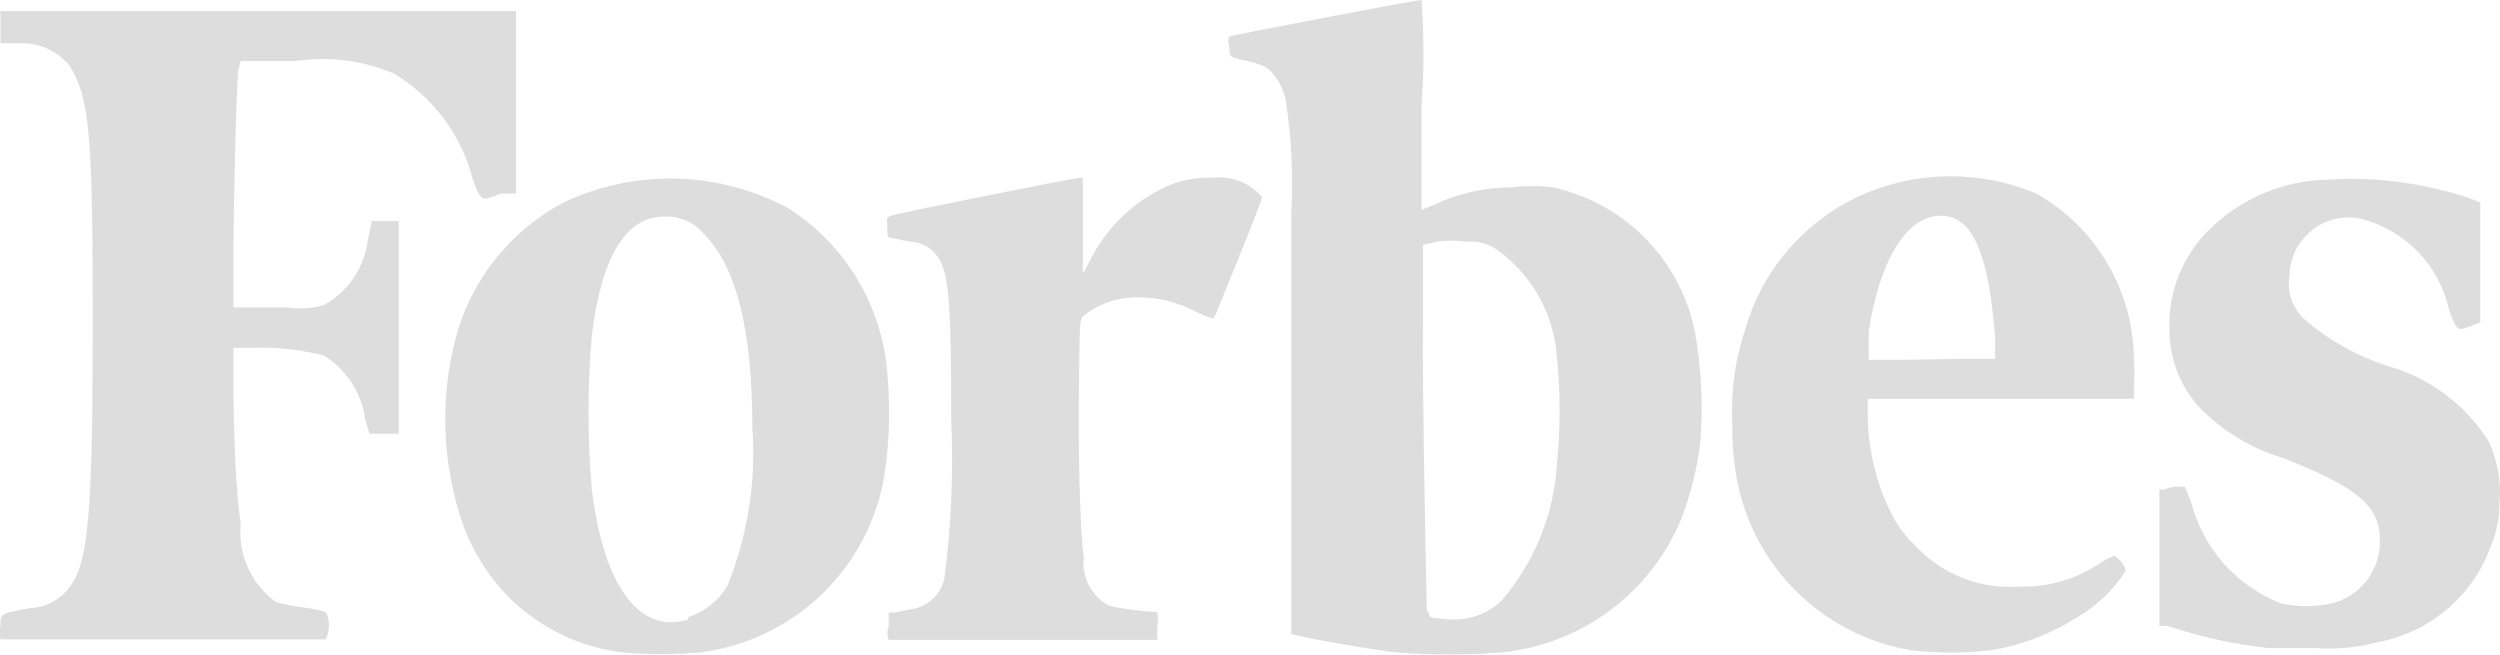 <svg width="210" height="55" viewBox="0 0 210 55" fill="none" xmlns="http://www.w3.org/2000/svg">
<g opacity="0.5" clip-path="url(#clip0_1302_293)">
<path d="M20.217 5.125H24.817C27.619 4.712 30.48 5.075 33.09 6.174C36.364 8.144 38.739 11.315 39.708 15.011C40.394 16.948 40.394 16.948 42.048 16.262H43.34V0.928H0.04V3.632H1.816C2.587 3.626 3.35 3.794 4.049 4.122C4.747 4.45 5.363 4.931 5.851 5.528C7.506 8.191 7.788 11.178 7.788 26.713C7.788 43.217 7.425 47.252 5.851 49.31C5.463 49.839 4.96 50.274 4.38 50.581C3.8 50.889 3.158 51.061 2.502 51.086C0.04 51.53 0.04 51.489 0.04 52.579C-0.096 52.943 -0.096 53.344 0.04 53.709H27.36C27.541 53.352 27.635 52.958 27.635 52.559C27.635 52.159 27.541 51.765 27.36 51.409C26.698 51.225 26.024 51.09 25.342 51.005C24.605 50.917 23.876 50.769 23.163 50.561C22.142 49.816 21.333 48.817 20.817 47.664C20.3 46.51 20.093 45.242 20.217 43.984C19.814 41.321 19.612 36.438 19.612 32.403V29.215H21.226C23.237 29.153 25.247 29.371 27.198 29.861C28.133 30.438 28.929 31.215 29.529 32.136C30.129 33.057 30.518 34.099 30.669 35.187L31.032 36.438H33.493V18.562H31.234L30.87 20.297C30.718 21.41 30.306 22.472 29.668 23.397C29.03 24.322 28.184 25.085 27.198 25.624C26.243 25.908 25.237 25.977 24.253 25.825H19.612V21.467C19.612 16.948 19.854 7.425 20.015 5.932L20.217 5.125ZM209.072 37.124C207.164 34.054 204.189 31.798 200.719 30.789C198.058 29.957 195.598 28.583 193.495 26.753C193.022 26.296 192.668 25.729 192.464 25.103C192.26 24.477 192.212 23.811 192.325 23.162C192.328 21.89 192.836 20.671 193.737 19.773C194.348 19.133 195.121 18.671 195.974 18.436C196.827 18.202 197.728 18.203 198.58 18.441C200.344 18.944 201.939 19.914 203.197 21.25C204.454 22.585 205.327 24.236 205.723 26.027C206.368 27.843 206.449 27.843 207.619 27.359L208.345 27.076V17.029L207.821 16.787C203.848 15.391 199.634 14.815 195.432 15.092C191.814 15.183 188.36 16.622 185.747 19.127C184.562 20.236 183.634 21.591 183.028 23.097C182.421 24.602 182.151 26.222 182.237 27.843C182.259 30.321 183.243 32.694 184.981 34.461C186.901 36.349 189.257 37.735 191.841 38.496C198.096 40.957 199.912 42.531 199.912 45.396C199.938 46.604 199.554 47.786 198.82 48.746C198.087 49.707 197.049 50.39 195.876 50.682C194.467 50.992 193.008 50.992 191.599 50.682C189.754 49.966 188.107 48.82 186.794 47.339C185.482 45.858 184.542 44.085 184.053 42.168L183.528 40.877H182.802C182.455 40.903 182.114 40.984 181.793 41.119H181.389V52.579H182.075C184.802 53.486 187.614 54.108 190.469 54.435H194.504C196.254 54.563 198.013 54.4 199.71 53.951C201.863 53.553 203.875 52.599 205.546 51.184C207.217 49.768 208.488 47.94 209.233 45.88C209.715 44.73 209.962 43.496 209.96 42.249C210.119 40.492 209.812 38.725 209.072 37.124ZM171.059 16.262C168.641 15.247 166.035 14.754 163.413 14.817C160.791 14.879 158.212 15.496 155.845 16.625C153.621 17.713 151.649 19.256 150.057 21.154C148.465 23.051 147.289 25.261 146.605 27.641C145.732 30.238 145.362 32.977 145.515 35.712C145.486 37.2 145.608 38.687 145.878 40.15C146.53 43.749 148.267 47.062 150.857 49.644C153.447 52.227 156.765 53.955 160.365 54.596C162.71 54.892 165.082 54.892 167.427 54.596C169.86 54.168 172.189 53.277 174.287 51.974C176.023 51.001 177.492 49.614 178.565 47.938C178.496 47.675 178.374 47.429 178.208 47.214C178.042 46.999 177.833 46.82 177.596 46.688C177.135 46.854 176.701 47.085 176.305 47.373C174.298 48.696 171.928 49.359 169.525 49.27C167.931 49.378 166.333 49.13 164.846 48.543C163.359 47.957 162.022 47.047 160.93 45.88C160.086 45.096 159.389 44.167 158.872 43.136C157.618 40.628 156.942 37.87 156.895 35.066V33.492H179.251V32.685C179.3 31.879 179.3 31.07 179.251 30.264C179.243 27.415 178.48 24.619 177.042 22.159C175.603 19.7 173.539 17.665 171.059 16.262ZM159.8 30.224H156.975V27.843C157.904 21.75 160.204 18.118 163.028 18.118C165.853 18.118 167.064 21.709 167.588 28.287V30.143H165.167L159.8 30.224ZM101.772 14.93C100.377 14.876 98.991 15.167 97.736 15.778C95.009 17.102 92.806 19.305 91.481 22.032L90.957 23.001V14.93H90.755C90.271 14.93 75.34 17.916 74.856 18.118C74.372 18.32 74.533 18.36 74.533 19.087C74.533 19.813 74.533 19.934 74.856 19.974L76.43 20.297C76.87 20.308 77.303 20.419 77.695 20.622C78.086 20.824 78.426 21.114 78.689 21.467C79.698 22.799 79.9 25.139 79.9 35.106C80.099 39.593 79.91 44.089 79.335 48.544C79.2 49.215 78.859 49.828 78.36 50.298C77.862 50.768 77.229 51.071 76.551 51.166L75.179 51.449H74.654V52.579C74.508 52.955 74.508 53.373 74.654 53.749H97.212V52.579C97.29 52.193 97.29 51.795 97.212 51.409C95.854 51.356 94.503 51.18 93.176 50.884C92.454 50.506 91.863 49.918 91.481 49.198C91.099 48.478 90.945 47.659 91.038 46.849C90.715 44.508 90.553 37.649 90.634 32.403C90.715 27.157 90.634 26.834 91.078 26.471C92.428 25.436 94.099 24.907 95.799 24.978C97.402 25.013 98.975 25.413 100.4 26.148C100.893 26.422 101.423 26.626 101.973 26.753C101.973 26.753 106.009 16.988 106.009 16.544C105.492 15.944 104.835 15.482 104.095 15.201C103.355 14.919 102.556 14.826 101.772 14.93ZM74.573 31.878C74.433 28.995 73.605 26.186 72.159 23.688C70.713 21.189 68.691 19.072 66.26 17.513C63.373 15.955 60.16 15.096 56.88 15.005C53.6 14.914 50.345 15.593 47.375 16.988C43.176 19.202 40.006 22.966 38.538 27.48C37.021 32.534 37.021 37.921 38.538 42.975C39.333 45.737 40.819 48.251 42.855 50.279C45.392 52.754 48.663 54.34 52.177 54.798C54.433 54.987 56.701 54.987 58.956 54.798C59.787 54.672 60.609 54.497 61.418 54.274C64.703 53.355 67.658 51.52 69.938 48.983C72.217 46.446 73.727 43.312 74.291 39.949C74.694 37.278 74.788 34.57 74.573 31.878ZM57.786 52.054C53.751 53.265 50.724 49.351 49.716 41.119C49.345 36.809 49.345 32.475 49.716 28.166C50.523 21.548 52.581 18.199 55.769 18.199C56.412 18.159 57.055 18.274 57.645 18.534C58.235 18.793 58.754 19.19 59.158 19.692C61.862 22.395 63.194 27.762 63.194 35.833C63.529 40.4 62.812 44.984 61.095 49.23C60.337 50.468 59.165 51.397 57.786 51.852V52.054ZM130.423 15.737C129.284 15.591 128.131 15.591 126.993 15.737C124.807 15.736 122.646 16.203 120.657 17.109L119.406 17.634V8.877C119.625 5.922 119.625 2.955 119.406 0C118.922 0 103.507 2.946 103.265 3.067C103.146 3.365 103.146 3.697 103.265 3.995C103.265 4.842 103.265 4.802 105.081 5.205C105.591 5.32 106.08 5.51 106.533 5.77C107.321 6.511 107.845 7.489 108.026 8.555C108.486 11.626 108.635 14.735 108.47 17.836V53.265L109.56 53.507C111.174 53.87 115.734 54.637 117.227 54.798C120.209 55.035 123.204 55.035 126.186 54.798C129.495 54.46 132.649 53.226 135.309 51.228C137.968 49.23 140.032 46.544 141.278 43.459C142.021 41.48 142.535 39.422 142.811 37.326C143.051 34.486 142.957 31.629 142.529 28.811C142.096 25.654 140.702 22.705 138.536 20.366C136.371 18.028 133.538 16.412 130.423 15.737ZM119.85 51.368C119.85 50.844 119.447 33.169 119.527 26.108V20.58L120.698 20.297C121.487 20.184 122.289 20.184 123.078 20.297C123.952 20.208 124.83 20.407 125.58 20.862C127.087 21.902 128.339 23.27 129.24 24.864C130.142 26.458 130.671 28.235 130.786 30.062C131.08 33.001 131.08 35.961 130.786 38.9C130.544 43.17 128.899 47.242 126.105 50.481C125.312 51.234 124.316 51.739 123.24 51.933C122.425 52.075 121.593 52.075 120.778 51.933C120.012 51.933 120.012 51.691 120.012 51.368H119.85Z" fill="#BDBCBC"/>
</g>
<defs>
<clipPath id="clip0_1302_293">
<rect width="210" height="55" fill="white"/>
</clipPath>
</defs>
</svg>
